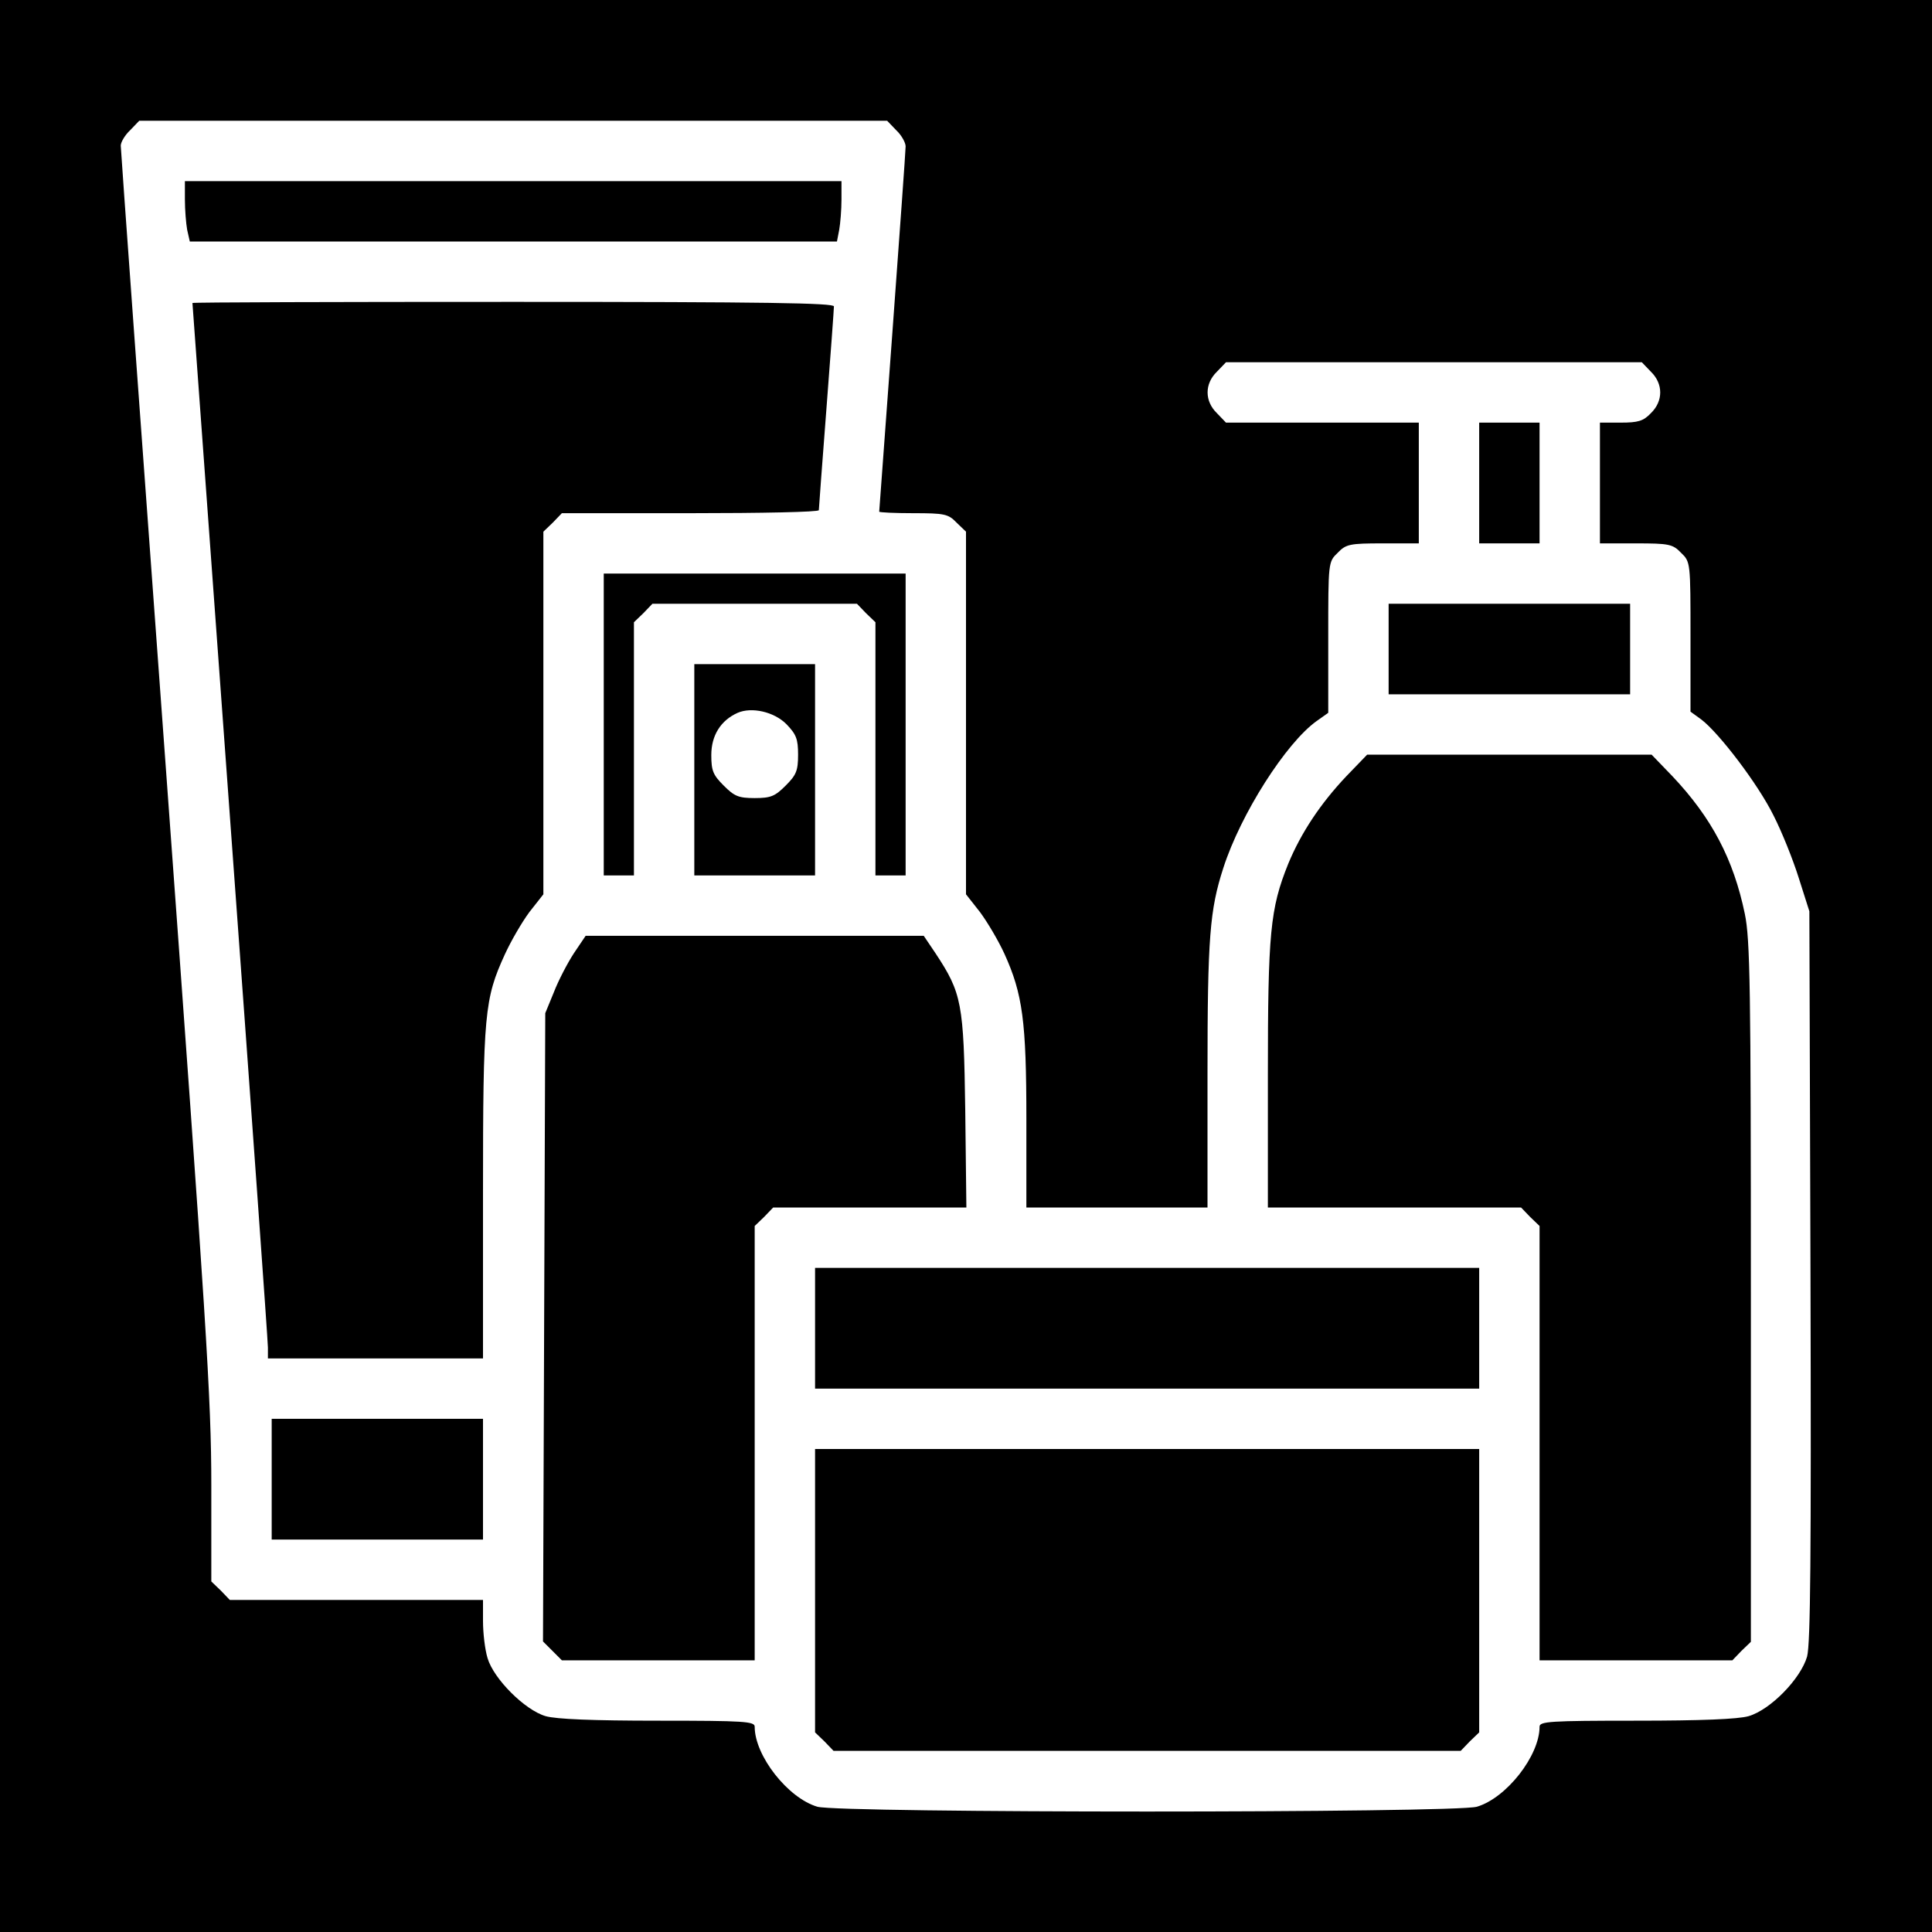<?xml version="1.0" standalone="no"?>
<!DOCTYPE svg PUBLIC "-//W3C//DTD SVG 20010904//EN"
 "http://www.w3.org/TR/2001/REC-SVG-20010904/DTD/svg10.dtd">
<svg version="1.0" xmlns="http://www.w3.org/2000/svg"
 width="512pt" height="512pt" viewBox="0 0 512 512"
 preserveAspectRatio="xMidYMid meet">

<g transform="translate(0,512) scale(0.1,-0.1)"
fill="#000000" stroke="none">
<path d="M0 2560 l0 -2560 2560 0 2560 0 0 2560 0 2560 -2560 0 -2560 0 0
-2560z m2375 2215 c14 -13 25 -33 25 -43 0 -11 -16 -232 -35 -492 -19 -260
-35 -475 -35 -476 0 -2 41 -4 90 -4 83 0 93 -2 115 -25 l25 -24 0 -480 0 -481
37 -47 c20 -27 49 -76 65 -111 48 -106 58 -178 58 -438 l0 -234 240 0 240 0 0
353 c0 363 6 436 42 547 46 143 166 331 247 389 l31 22 0 200 c0 199 0 200 25
224 22 23 32 25 120 25 l95 0 0 160 0 160 -255 0 -256 0 -24 25 c-33 32 -33
78 0 110 l24 25 551 0 551 0 24 -25 c33 -32 33 -78 0 -110 -20 -21 -34 -25
-80 -25 l-55 0 0 -160 0 -160 95 0 c88 0 98 -2 120 -25 25 -24 25 -25 25 -223
l0 -198 29 -21 c47 -36 150 -171 191 -254 22 -43 52 -118 67 -166 l28 -88 3
-965 c2 -745 0 -975 -9 -1010 -17 -59 -97 -141 -155 -158 -28 -8 -126 -12
-298 -12 -230 0 -256 -2 -256 -16 0 -77 -88 -189 -166 -212 -59 -17 -1689 -17
-1748 0 -78 23 -166 135 -166 212 0 14 -26 16 -256 16 -172 0 -270 4 -298 12
-55 16 -138 99 -154 154 -7 23 -12 67 -12 98 l0 56 -335 0 -336 0 -24 25 -25
24 0 255 c0 229 -13 427 -120 1894 -66 901 -120 1646 -120 1656 0 9 11 28 25
41 l24 25 991 0 991 0 24 -25z"/>
<path d="M490 4591 c0 -27 3 -63 6 -80 l7 -31 857 0 858 0 6 31 c3 17 6 53 6
80 l0 49 -870 0 -870 0 0 -49z"/>
<path d="M510 4317 c0 -2 45 -618 100 -1371 55 -752 100 -1380 100 -1397 l0
-29 285 0 285 0 0 438 c0 477 4 515 58 633 16 35 45 85 65 112 l37 47 0 481 0
480 25 24 24 25 341 0 c187 0 340 3 340 8 0 4 9 124 20 267 11 143 20 266 20
273 0 9 -177 12 -850 12 -467 0 -850 -1 -850 -3z"/>
<path d="M3920 3840 l0 -160 80 0 80 0 0 160 0 160 -80 0 -80 0 0 -160z"/>
<path d="M1600 3200 l0 -400 40 0 40 0 0 335 0 336 25 24 24 25 271 0 271 0
24 -25 25 -24 0 -336 0 -335 40 0 40 0 0 400 0 400 -400 0 -400 0 0 -400z"/>
<path d="M3680 3400 l0 -120 320 0 320 0 0 120 0 120 -320 0 -320 0 0 -120z"/>
<path d="M1840 3080 l0 -280 160 0 160 0 0 280 0 280 -160 0 -160 0 0 -280z
m244 121 c26 -27 31 -39 31 -81 0 -43 -5 -54 -33 -82 -28 -28 -39 -33 -82 -33
-43 0 -54 5 -82 33 -28 28 -33 39 -33 81 0 52 25 92 70 112 37 16 96 3 129
-30z"/>
<path d="M3568 3063 c-69 -73 -120 -150 -154 -232 -48 -119 -54 -183 -54 -562
l0 -349 335 0 336 0 24 -25 25 -24 0 -576 0 -575 255 0 256 0 24 25 25 24 0
926 c0 807 -2 936 -16 1003 -30 145 -88 255 -192 365 l-55 57 -377 0 -377 0
-55 -57z"/>
<path d="M1521 2594 c-17 -26 -41 -72 -53 -103 l-23 -56 -3 -833 -3 -832 25
-25 25 -25 256 0 255 0 0 575 0 576 25 24 24 25 256 0 256 0 -3 258 c-4 284
-9 310 -79 416 l-31 46 -448 0 -448 0 -31 -46z"/>
<path d="M2160 1600 l0 -160 880 0 880 0 0 160 0 160 -880 0 -880 0 0 -160z"/>
<path d="M720 1200 l0 -160 280 0 280 0 0 160 0 160 -280 0 -280 0 0 -160z"/>
<path d="M2160 905 l0 -376 25 -24 24 -25 831 0 831 0 24 25 25 24 0 376 0
375 -880 0 -880 0 0 -375z"/>
</g>
</svg>
